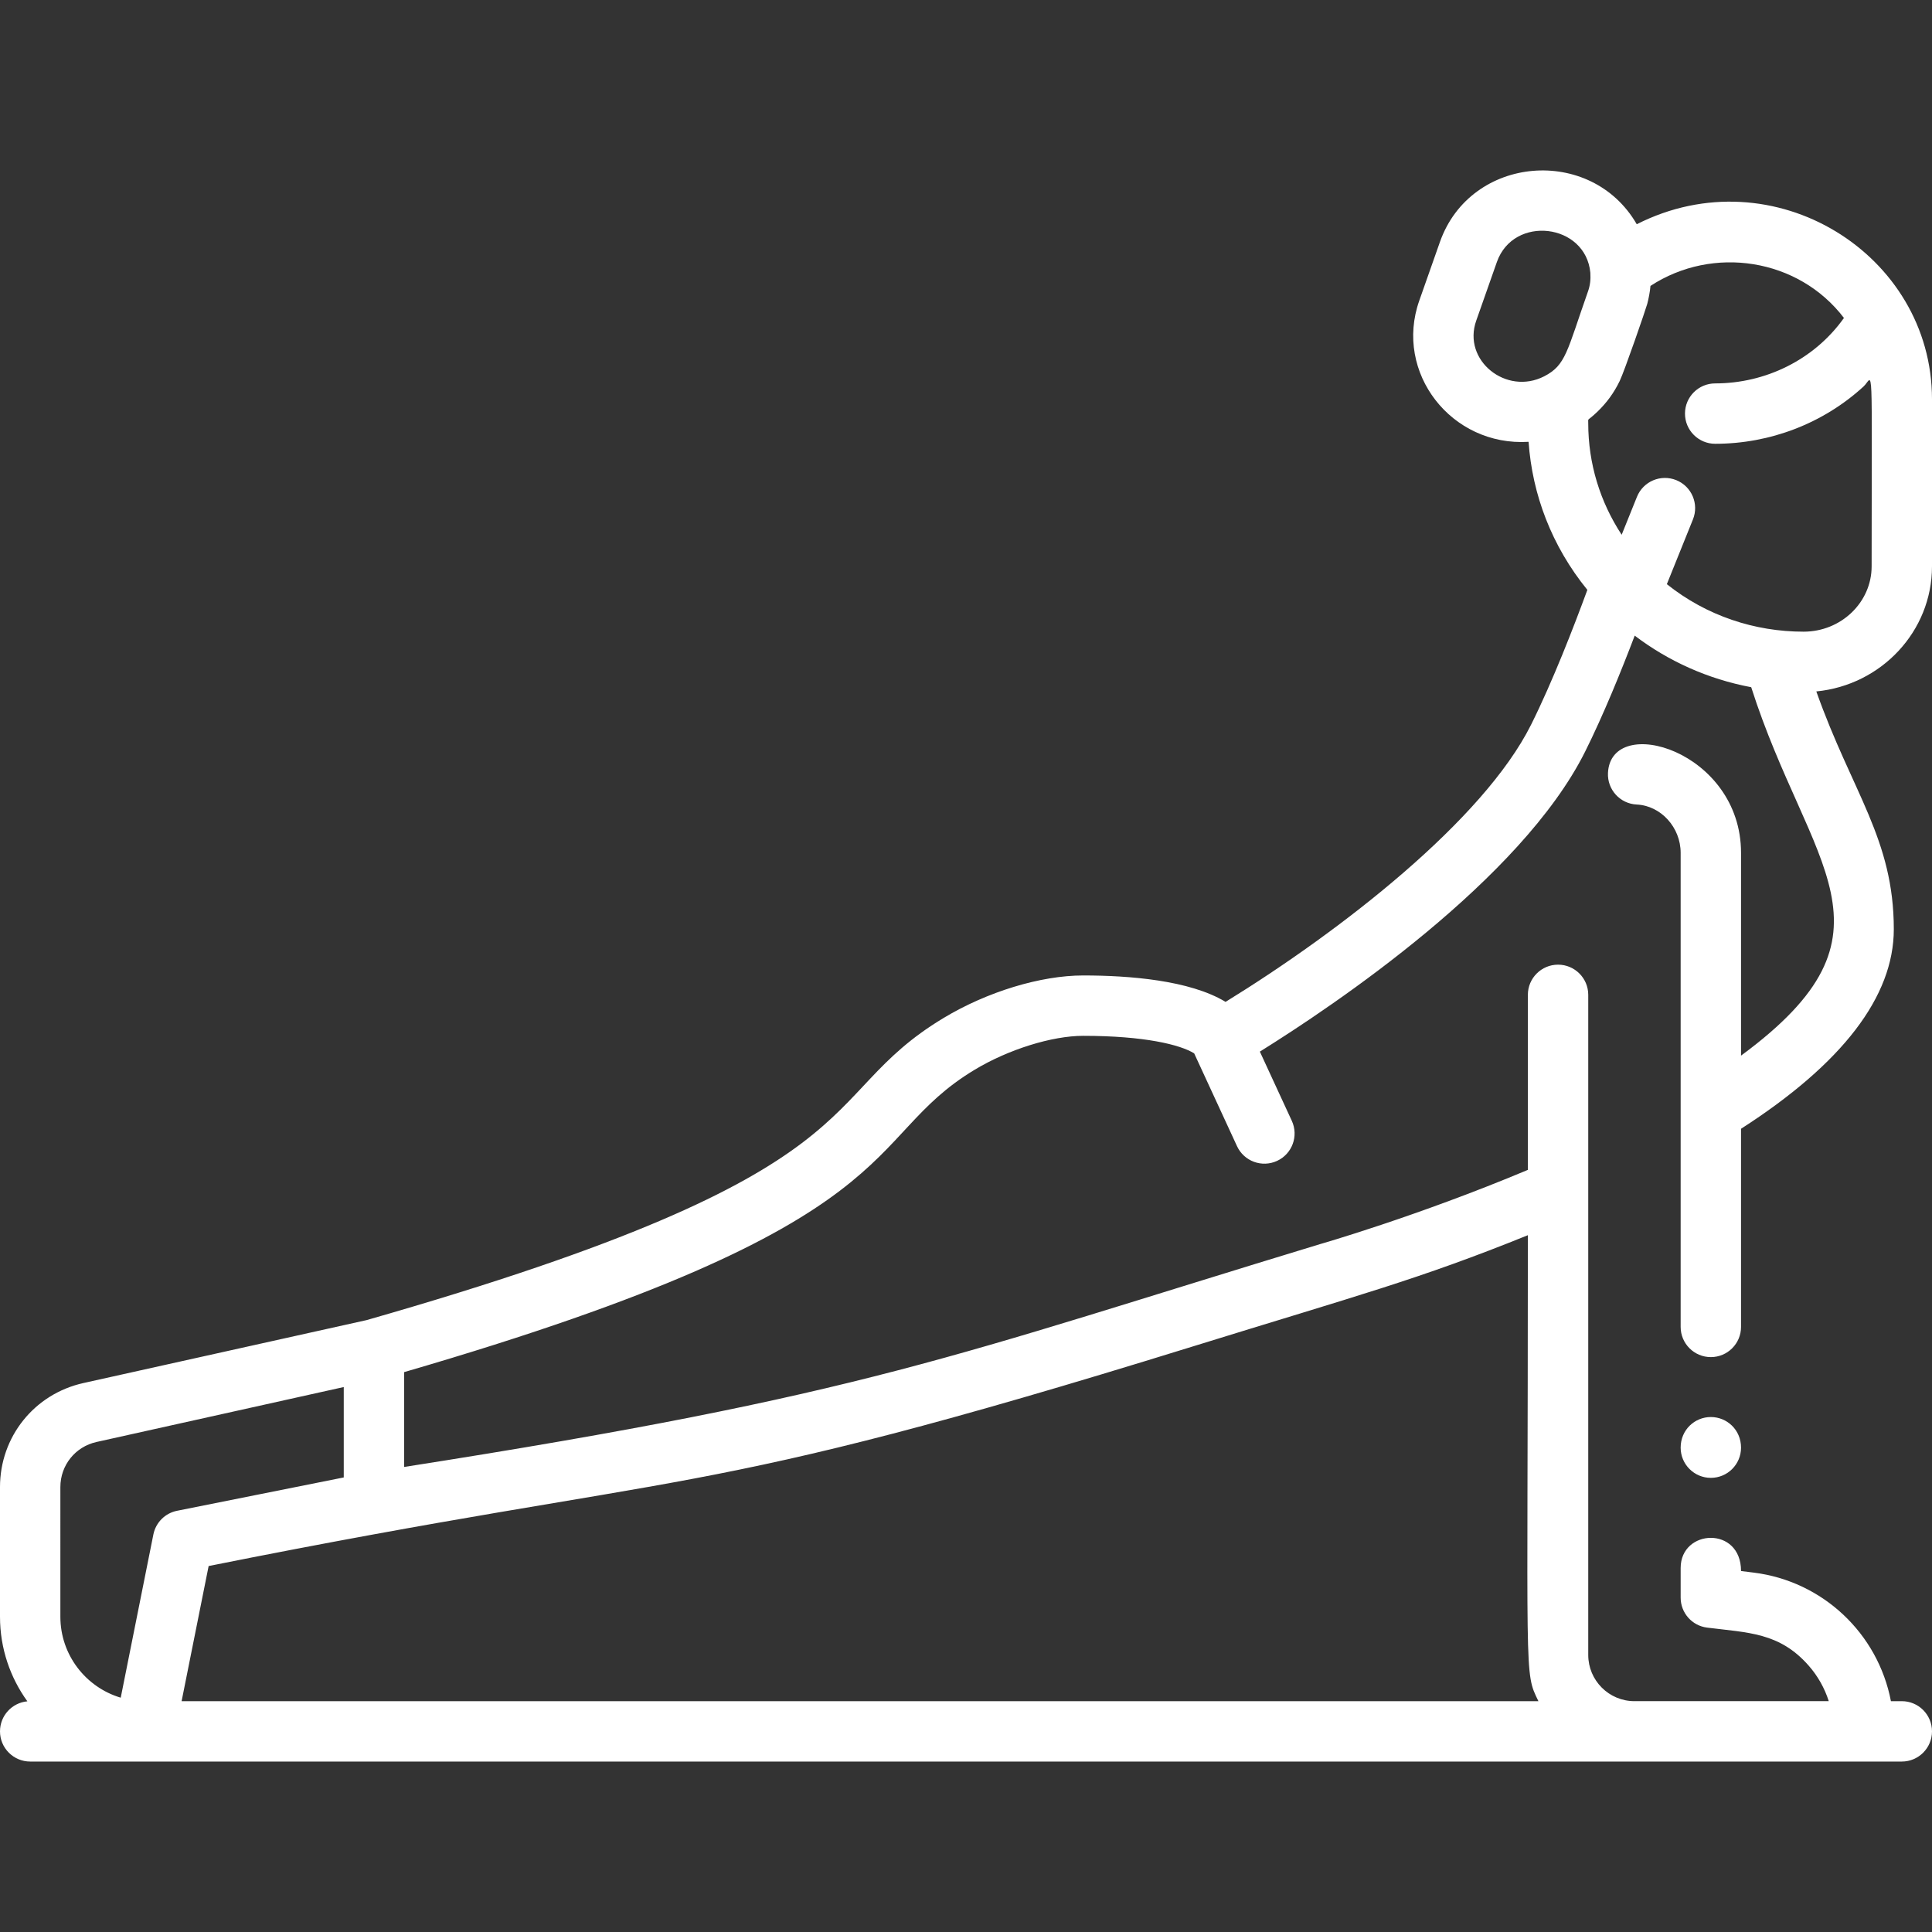 <svg id="Layer_1" enable-background="new 0 0 512 512" height="512" viewBox="0 0 512 512" width="512" xmlns="http://www.w3.org/2000/svg">
    <rect x="0" y="0" width="512" height="512" fill="#333333" stroke="none"/>
    <path fill="#FFFFFF" d="m453.391 375.527c-4.266 0-8 3.383-8 8.12 0 4.418 3.582 8 8 8s8-3.582 8-8c0-4.737-3.735-8.12-8-8.12z" />
    <path fill="#FFFFFF" d="m512 150.095v-44.286c0-38.446-42-64.752-78.242-46.384-12.093-20.935-44.024-18.338-52.156 4.68l-5.476 15.555c-6.745 19.096 8.507 38.705 28.964 37.426.974 13.956 6.115 27.603 15.575 39.24-3.584 9.772-9.225 24.337-14.92 35.743-12.648 25.295-50.341 54.582-80.955 73.439-9.488-5.749-25.554-7.001-37.731-7.001-11.274 0-25.45 4.317-36.995 11.266-35.655 21.465-13.442 40.194-152.928 80.074l-75.018 16.671c-13.022 2.893-22.118 14.232-22.118 27.572v34.373c0 8.359 2.695 16.096 7.251 22.405-4.066.378-7.251 3.796-7.251 7.962 0 4.418 3.582 8 8 8h496c4.418 0 8-3.582 8-8s-3.582-8-8-8h-2.885c-3.45-17.983-18.105-31.801-36.368-34.071l-3.356-.421c0-11.99-16-11.183-16-.811v7.87c0 4.033 3.002 7.436 7.004 7.938 10.89 1.366 19.156 1.27 26.881 10.028 2.447 2.771 4.264 5.998 5.365 9.464h-51.5c-6.749 0-12.24-5.491-12.24-12.24 0-34.074 0-136.674 0-174.94 0-4.418-3.582-8-8-8s-8 3.582-8 8v46.383c-29.355 12.33-55.45 19.789-55.068 19.673-97.613 29.689-119.998 39.855-242.732 59.057v-25.133c137.232-39.909 120.154-61.445 151.217-80.146 8.917-5.368 20.469-8.974 28.743-8.974 16.247 0 25.737 2.36 29.408 4.649l11.349 24.584c1.852 4.012 6.605 5.763 10.617 3.91 4.011-1.852 5.762-6.605 3.91-10.616l-8.469-18.345c19.713-12.273 69.198-45.499 86.183-79.469 4.819-9.652 9.552-21.304 13.157-30.77 8.871 6.735 19.382 11.516 30.873 13.668 15.298 47.866 41.846 64.843-2.697 97.635v-53.735c0-27.085-34.497-37.114-35.262-21.182-.21 4.413 3.196 8.162 7.609 8.372 6.425.307 11.652 6.053 11.652 12.81v125.63c0 4.418 3.582 8 8 8s8-3.582 8-8v-52.511c26.865-17.265 40.488-35.041 40.488-52.878 0-23.871-11.049-36.268-20.536-63.022 17.186-1.663 30.657-15.89 30.657-33.142zm-496 243.995c0-5.783 3.943-10.699 9.589-11.953l65.511-14.558v23.958l-44.179 8.836c-3.166.633-5.642 3.109-6.275 6.276l-8.651 43.256c-9.24-2.75-15.995-11.322-15.995-21.442zm299.675-37.136c44.543-13.802 60.115-17.827 89.226-29.615 0 119.518-1.075 115.48 2.795 123.49h-359.57l7.163-35.813c130.346-26.069 125.883-16.388 260.386-58.062zm75.54-271.973 5.476-15.554c4.428-12.53 23.529-10.256 24.767 2.843.107 1.777-.023 3.259-.644 5.018-5.59 15.869-5.811 19.457-11.575 22.432-10.036 5.161-21.753-4.182-18.024-14.739zm104.785 65.114c0 9.542-8.087 17.306-18.027 17.306-12.915 0-25.719-4.18-36.24-12.591l6.915-17.162c1.651-4.098-.332-8.759-4.43-10.41-4.102-1.651-8.76.333-10.41 4.431l-4.049 10.046c-5.716-8.708-8.861-18.837-8.861-29.579 0-1.521-.373-.319 2.503-3.098 2.392-2.316 4.317-4.929 5.83-8.064 1.29-2.676 6.911-18.974 7.298-20.407.38-1.408.727-3.256.863-4.799 16.521-10.807 39.199-7.344 51.273 8.494-7.958 11.182-20.906 17.344-34.127 17.344-4.418 0-8 3.582-8 8s3.582 8 8 8c14.583 0 28.66-5.41 39.323-15.183 2.67-2.447 2.139-9.753 2.139 47.672z" />
</svg>